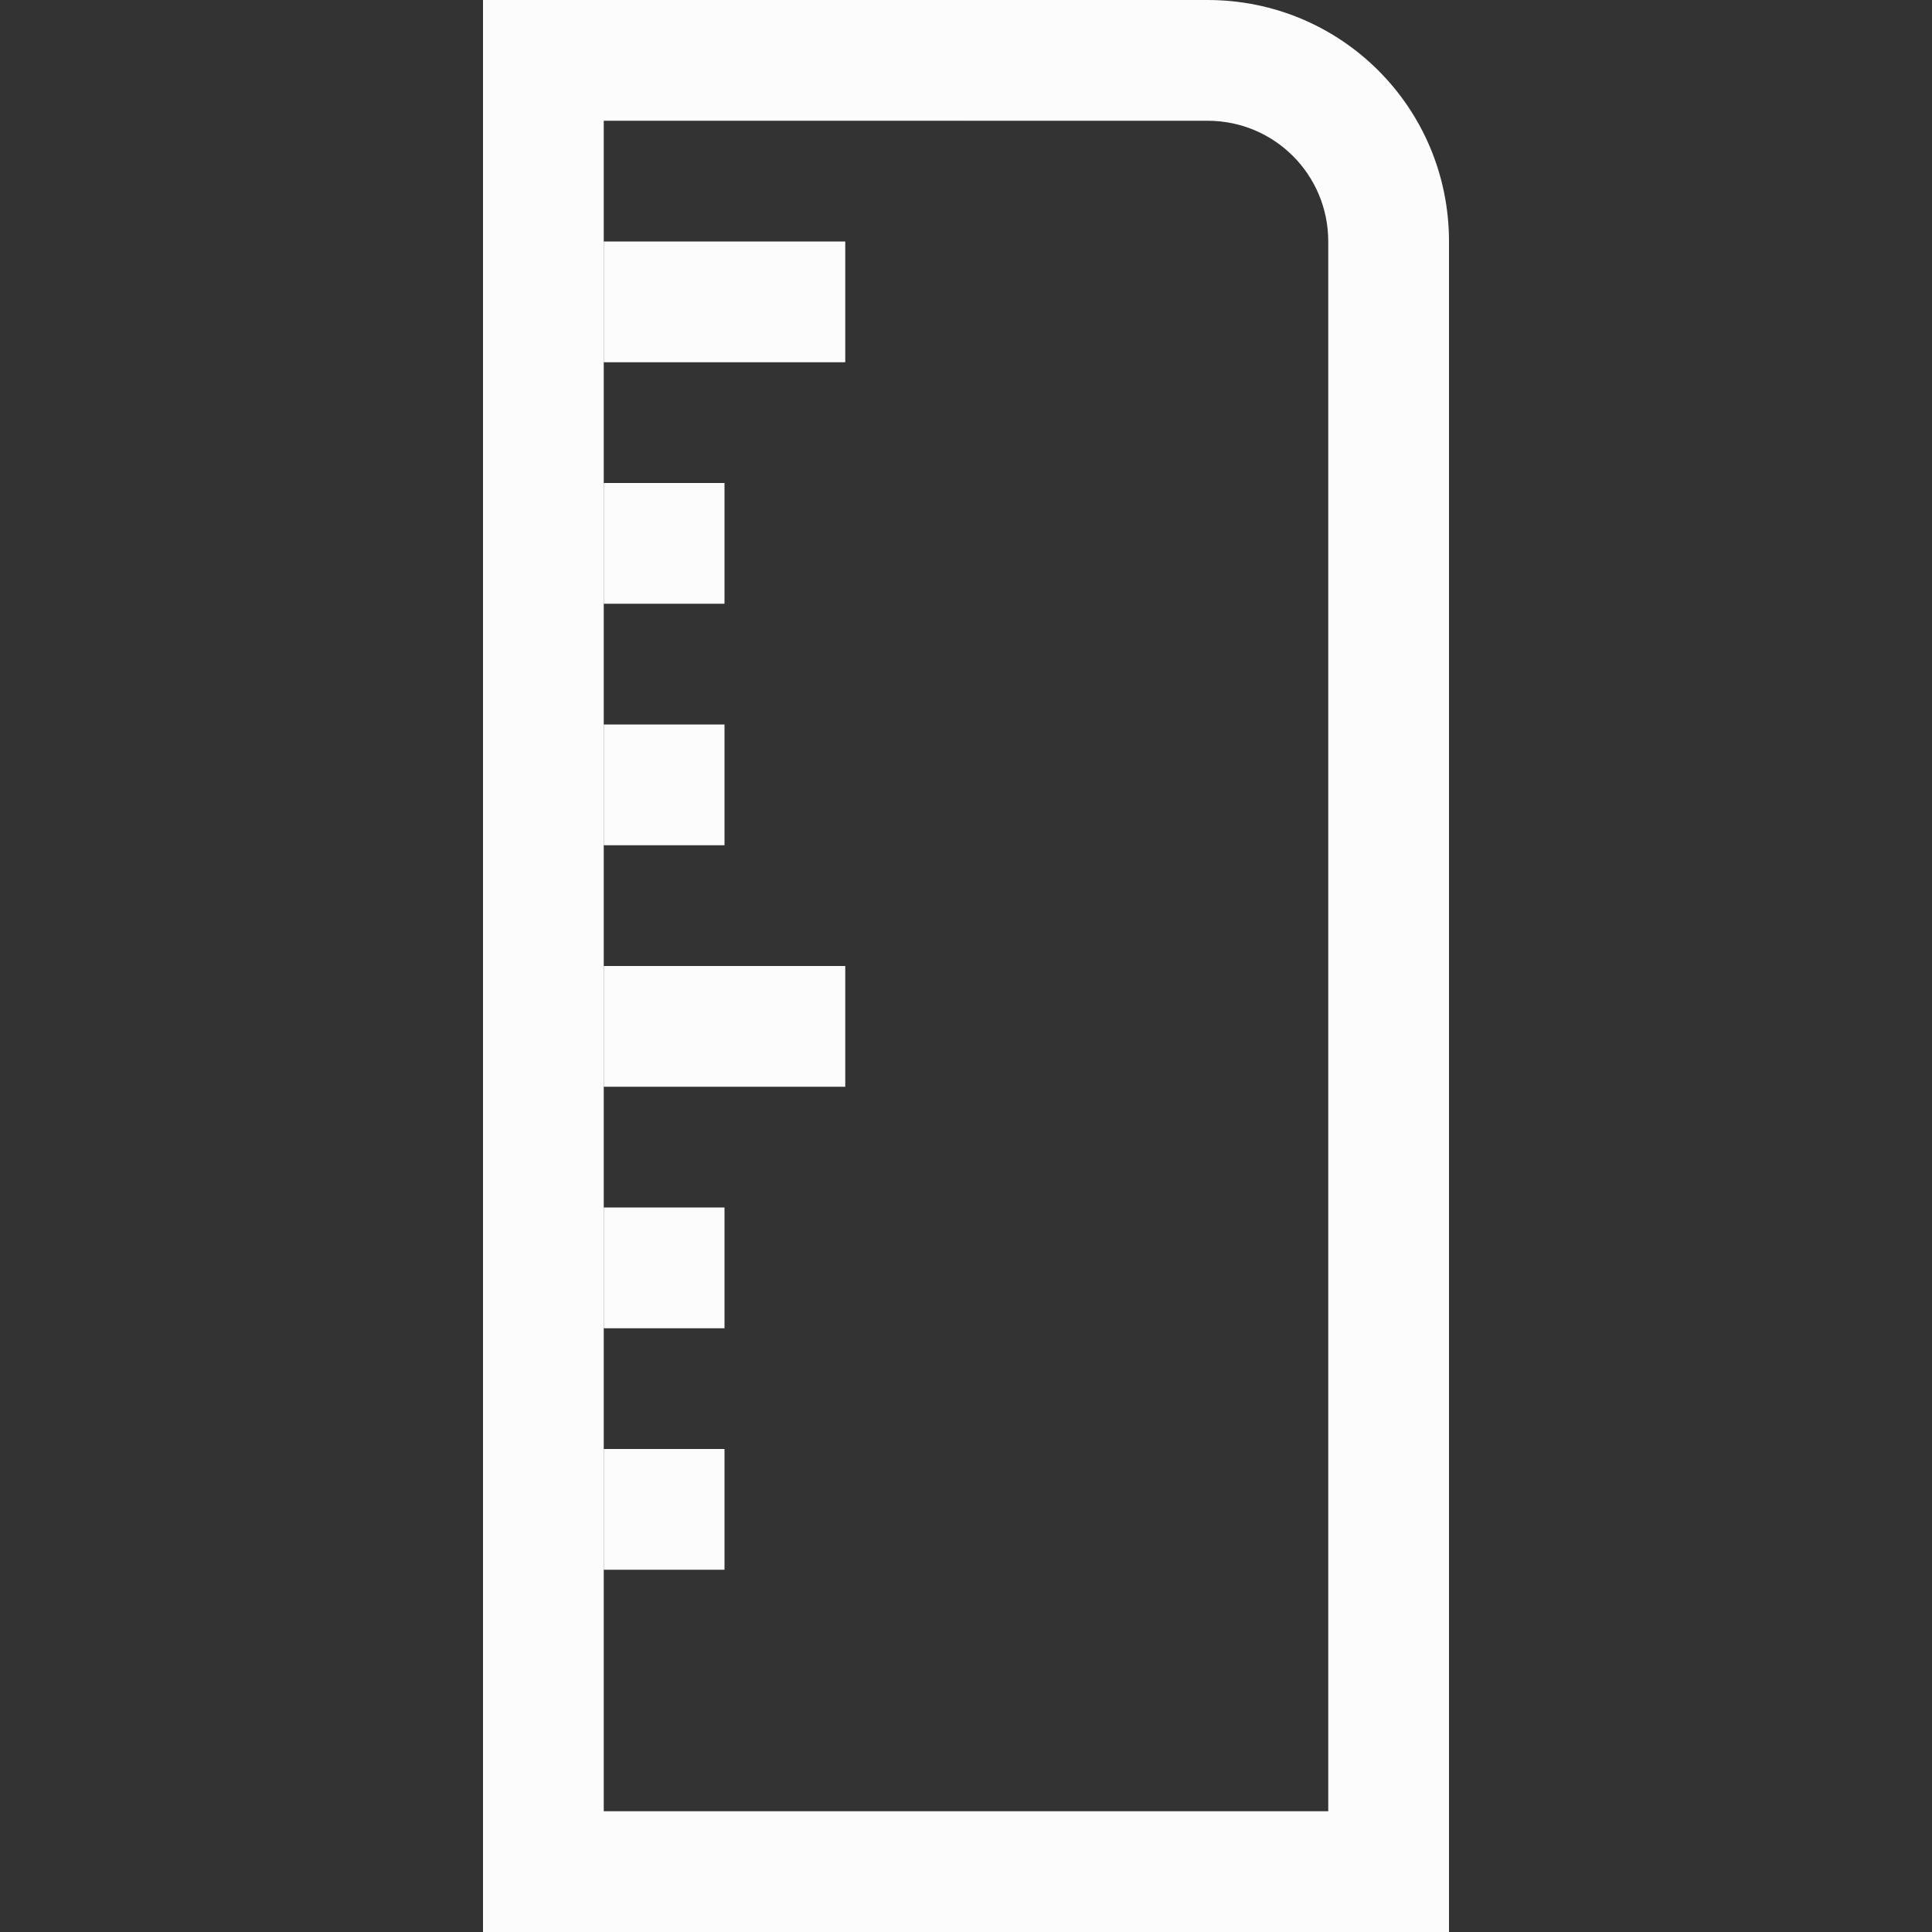 <?xml version='1.0' encoding='ASCII'?>
<svg xmlns="http://www.w3.org/2000/svg" width="16" height="16">
<rect width="100%" height="100%" fill="#333333" stroke="none"/>
<defs><style id="current-color-scheme" type="text/css">.ColorScheme-Text{color:#fcfcfc; fill:currentColor;}</style></defs><path d="M4 0h1v16H4z" class="ColorScheme-Text" style="opacity:1;fill-rule:evenodd;stroke-linecap:round;stroke-linejoin:round;stop-fill-opacity:1;fill:currentColor" fill="currentColor"/>
<path d="M4 15h8v1H4zM8 0v1h2c.554 0 1 .446 1 1v2h1V2c0-1.108-.892-2-2-2z" style="opacity:1;fill-opacity:1;fill-rule:evenodd;stroke-linecap:round;stroke-linejoin:round;stop-fill:currentColor" class="ColorScheme-Text" fill="currentColor"/>
<rect width="4" height="1" x="4" rx="0" ry="0" style="opacity:1;fill-opacity:1;fill-rule:evenodd;stroke-linecap:round;stroke-linejoin:round;stop-fill:currentColor" class="ColorScheme-Text" fill="currentColor"/>
<path d="M11 4h1v12h-1zM5 2h2v1H5zm0 2h1v1H5zm0 2h1v1H5zm0 2h2v1H5zm0 2h1v1H5zm0 2h1v1H5z" style="opacity:1;fill-opacity:1;fill-rule:evenodd;stroke-linecap:round;stroke-linejoin:round;stop-fill:currentColor" class="ColorScheme-Text" fill="currentColor"/>
</svg>
